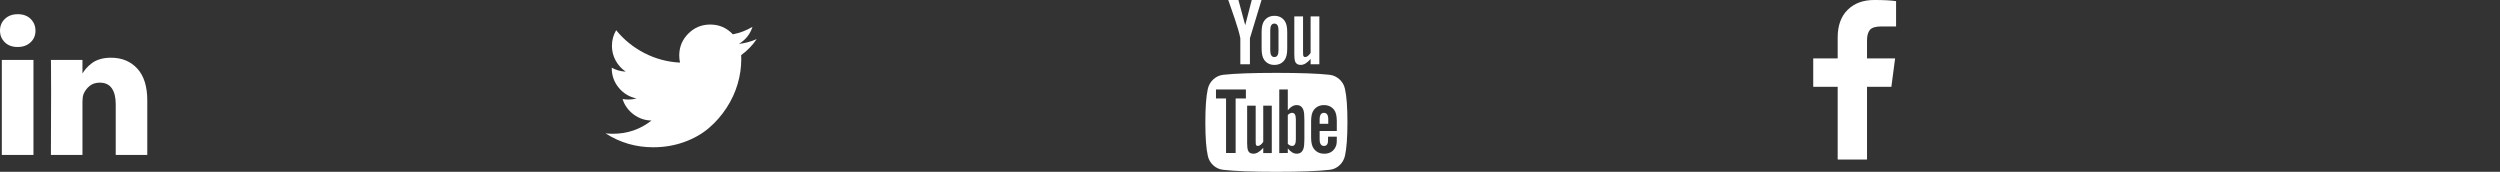 <svg xmlns="http://www.w3.org/2000/svg" xmlns:xlink="http://www.w3.org/1999/xlink" width="291" height="20" viewBox="0 0 291 20"><rect x="0" y="0" width="291" height="20" fill="#333333" stroke="none"/><svg width="20" height="20" viewBox="0 0 20 20"><path fill="#fff" d="M3.895 6.975v11.06H.212V6.975h3.683zm.234-3.415q.011.815-.564 1.362t-1.512.547h-.022q-.915 0-1.473-.547T0 3.56q0-.826.575-1.367t1.501-.541 1.484.541.569 1.367zm13.014 8.136v6.339h-3.672V12.12q0-1.172-.452-1.836t-1.412-.664q-.703 0-1.177.385t-.709.954q-.123.335-.123.904v6.172H5.926q.022-4.453.022-7.221T5.937 7.51l-.011-.536h3.672v1.607h-.022q.223-.357.458-.625t.631-.58.971-.485 1.278-.173q1.908 0 3.069 1.267t1.161 3.711z"/></svg><svg width="19" height="20" viewBox="0 0 19 20" x="70"><path fill="#fff" d="M18.08 4.554q-.748 1.094-1.808 1.864.011.156.011.469 0 1.451-.424 2.896t-1.289 2.773-2.059 2.349-2.879 1.629-3.605.608q-3.025 0-5.536-1.618.391.045.871.045 2.511 0 4.475-1.54-1.172-.022-2.098-.72t-1.272-1.78q.368.056.681.056.48 0 .949-.123-1.25-.257-2.07-1.244t-.82-2.294v-.045q.759.424 1.629.458-.737-.491-1.172-1.283t-.435-1.719q0-.982.491-1.819 1.35 1.663 3.287 2.662t4.146 1.11q-.089-.424-.089-.826 0-1.496 1.055-2.55t2.55-1.055q1.563 0 2.634 1.138 1.217-.234 2.288-.871-.413 1.283-1.585 1.987 1.038-.112 2.076-.558z"/></svg><svg width="20" height="20" viewBox="0 0 20 20" x="140"><path fill="#fff" d="M10.837 13.884v2.355q0 .748-.435.748-.257 0-.502-.246v-3.359q.246-.246.502-.246.435 0 .435.748zm3.772.011v.513h-1.004v-.513q0-.759.502-.759t.502.759zM3.828 11.462h1.194v-1.049H1.54v1.049h1.172v6.35h1.116v-6.35zm3.214 6.351h.993V12.3h-.993v4.219q-.335.469-.636.469-.201 0-.234-.234-.011-.033-.011-.391V12.3h-.993v4.364q0 .547.089.815.134.413.647.413.536 0 1.138-.681v.603zm4.788-1.652v-2.199q0-.815-.1-1.105-.19-.625-.792-.625-.558 0-1.038.603v-2.422h-.993v7.4H9.9v-.536q.502.614 1.038.614.603 0 .792-.614.1-.301.1-1.116zm3.773-.112v-.145h-1.016q0 .569-.022.681-.078.402-.446.402-.513 0-.513-.77v-.971h1.998v-1.15q0-.882-.301-1.295-.435-.569-1.183-.569-.759 0-1.194.569-.313.413-.313 1.295v1.931q0 .882.324 1.295.435.569 1.205.569.804 0 1.205-.592.201-.301.234-.603.022-.1.022-.647zM8.817 5.859V3.515q0-.77-.48-.77t-.48.77v2.344q0 .781.48.781t.48-.781zm8.025 8.382q0 2.612-.29 3.906-.156.658-.647 1.105t-1.138.513q-2.054.234-6.194.234t-6.194-.234q-.647-.067-1.144-.513t-.642-1.105q-.29-1.25-.29-3.906 0-2.612.29-3.906.156-.658.647-1.105t1.15-.525q2.042-.223 6.183-.223t6.194.223q.647.078 1.144.525t.642 1.105q.29 1.25.29 3.906zM5.703 0h1.138l-1.35 4.453v3.025H4.375V4.453q-.156-.826-.681-2.366Q3.281.937 2.969 0h1.183l.792 2.935zm4.13 3.717V5.67q0 .904-.313 1.317-.413.569-1.183.569-.748 0-1.172-.569-.313-.424-.313-1.317V3.717q0-.893.313-1.306.424-.569 1.172-.569.77 0 1.183.569.313.413.313 1.306zm3.738-1.809v5.569h-1.016v-.614q-.592.692-1.15.692-.513 0-.658-.413-.089-.268-.089-.837V1.908h1.016v4.096q0 .368.011.391.033.246.234.246.301 0 .636-.48V1.909h1.016z"/></svg><svg width="11" height="20" viewBox="0 0 11 20" x="210"><path fill="#fff" d="M10.703.134V3.08H8.951q-.96 0-1.295.402t-.335 1.205v2.109h3.27l-.435 3.304H7.321v8.471H3.906V10.1H1.06V6.796h2.846V4.363q0-2.076 1.161-3.22T8.159-.001q1.641 0 2.545.134z"/></svg></svg>